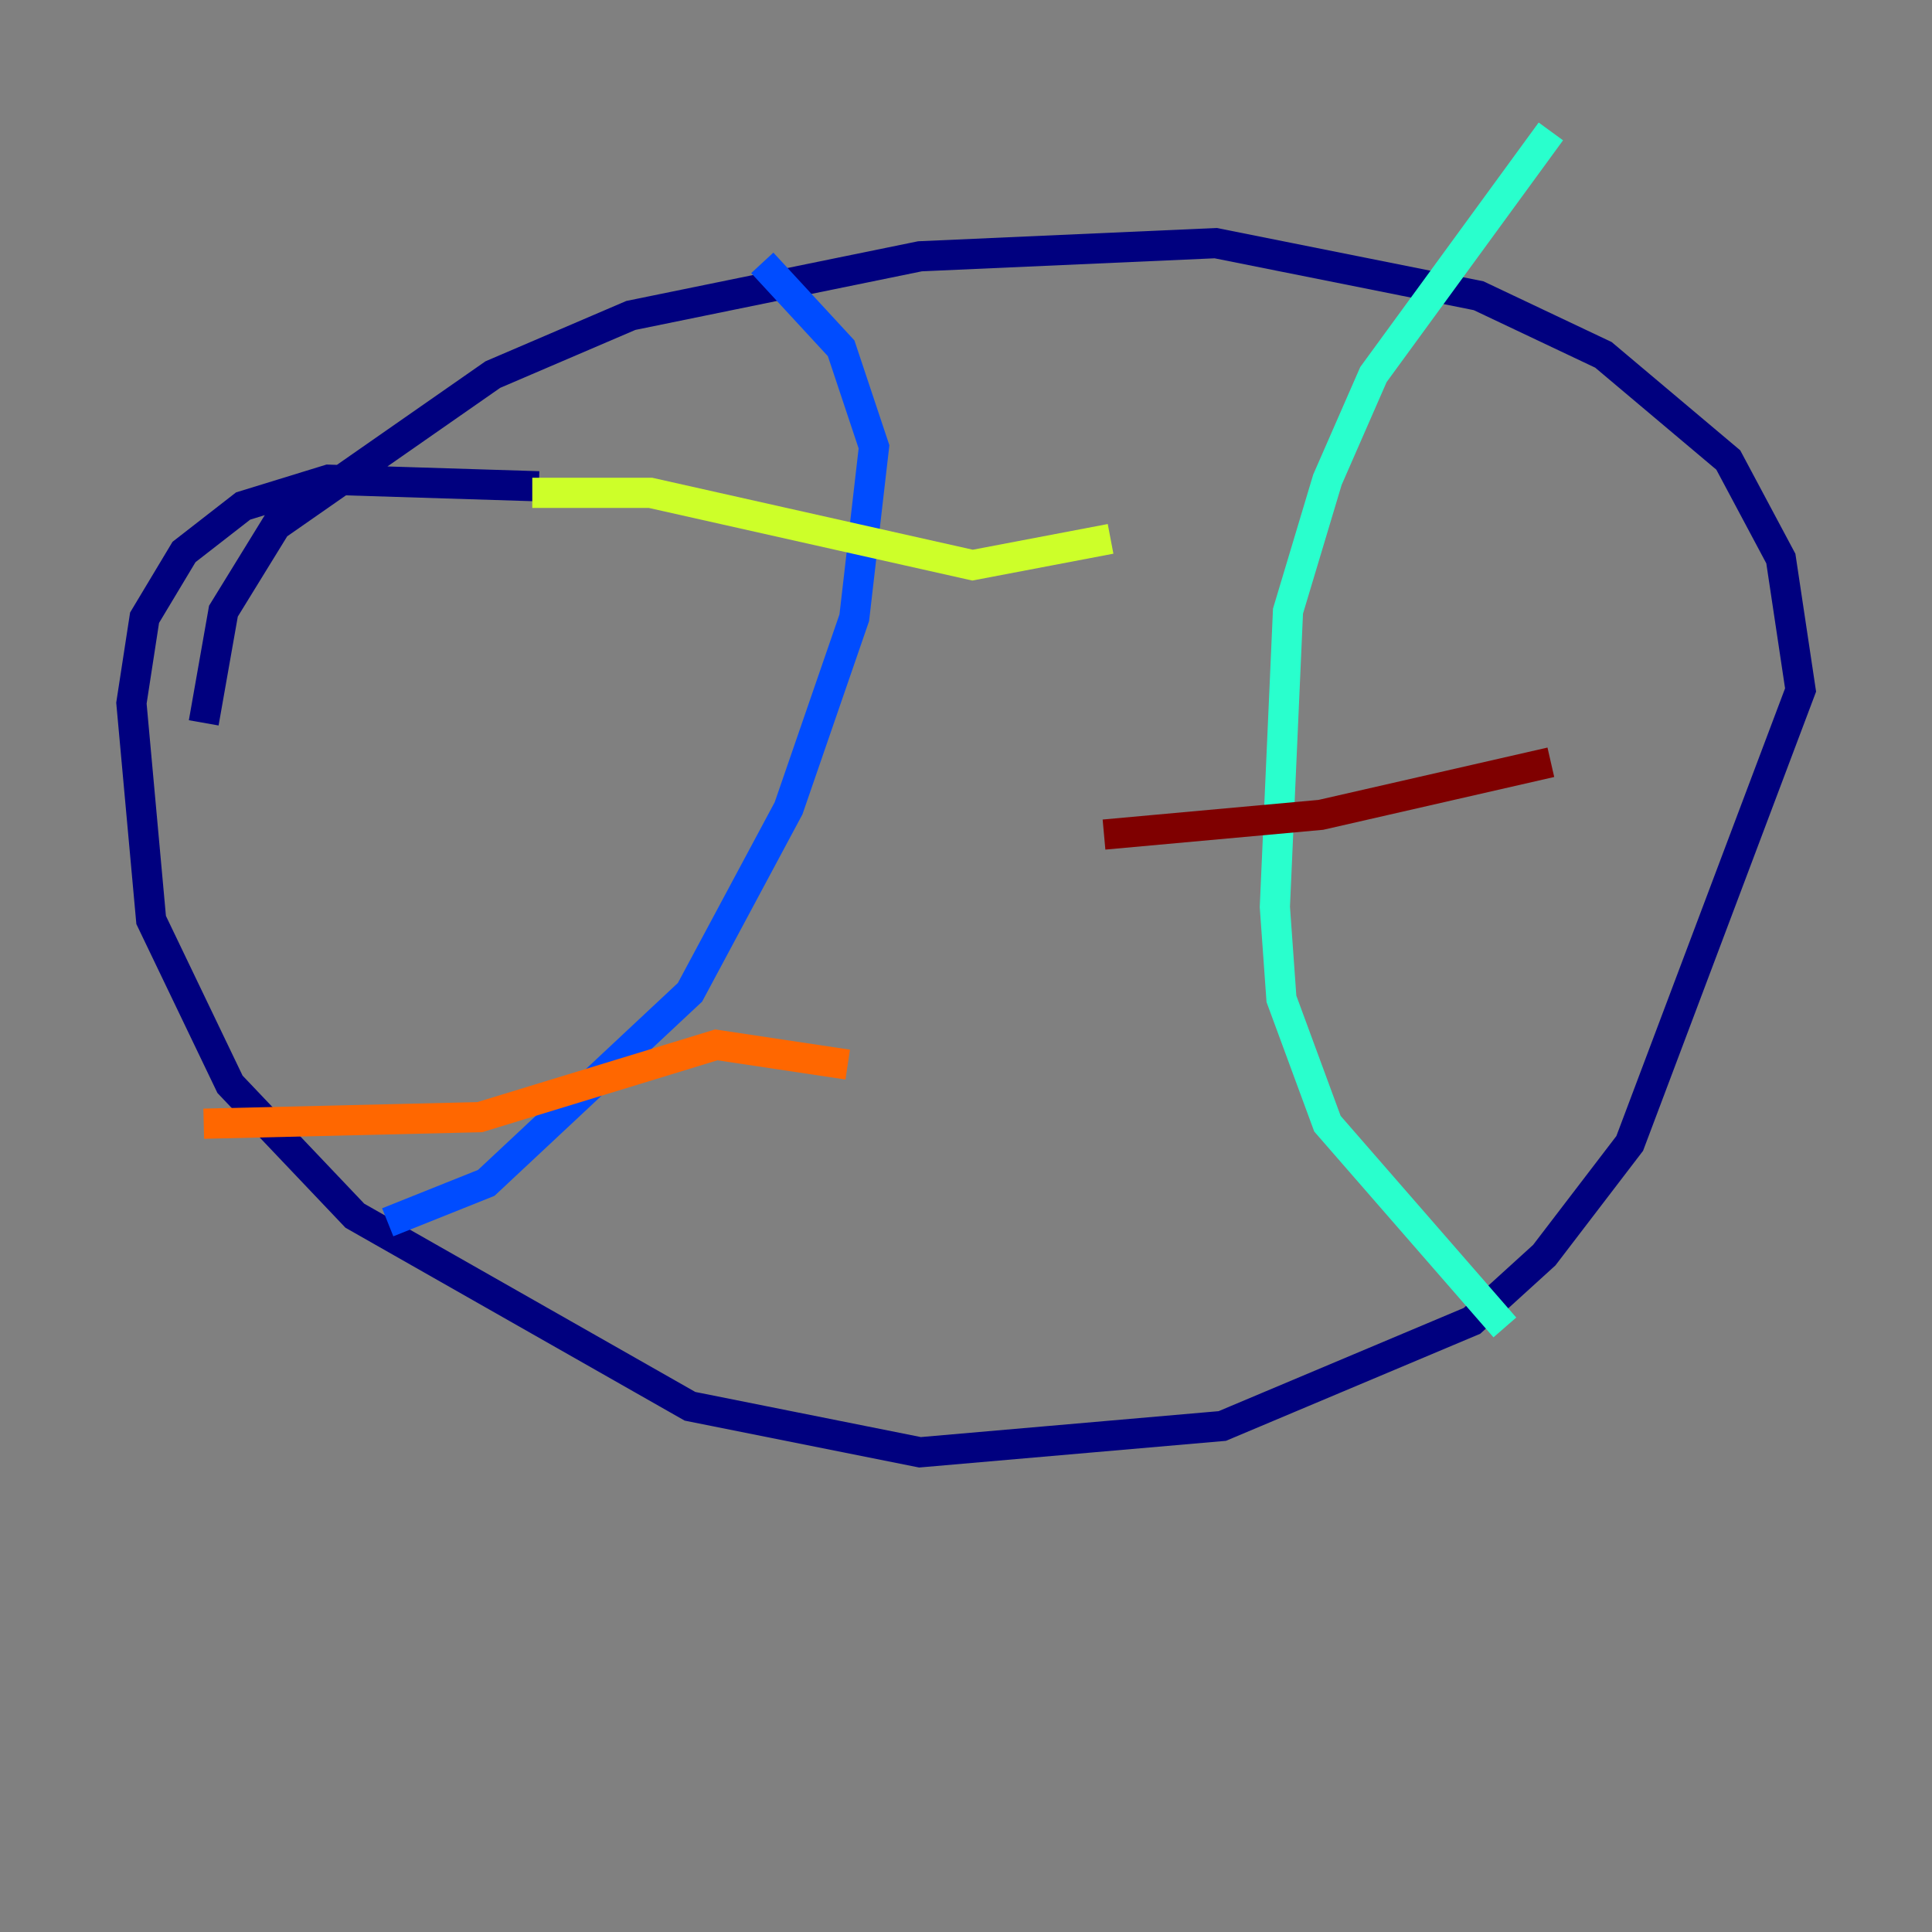 <?xml version="1.0" encoding="utf-8" ?>
<svg baseProfile="tiny" height="128" version="1.2" viewBox="0,0,128,128" width="128" xmlns="http://www.w3.org/2000/svg" xmlns:ev="http://www.w3.org/2001/xml-events" xmlns:xlink="http://www.w3.org/1999/xlink"><rect x="0" y="0" width="128" height="128" fill="#808080" stroke="none"/><defs /><polyline fill="none" points="13.497,47.891 14.803,40.49 18.286,34.83 32.653,24.816 41.796,20.898 60.952,16.98 80.544,16.109 97.959,19.592 106.231,23.51 114.503,30.476 117.986,37.007 119.293,45.714 107.973,75.755 102.313,83.156 97.524,87.51 80.98,94.476 60.952,96.218 45.714,93.17 23.51,80.544 15.238,71.837 10.014,60.952 8.707,46.585 9.578,40.925 12.191,36.571 16.109,33.524 21.769,31.782 35.701,32.218" stroke="#00007f" stroke-width="2" /><polyline fill="none" points="50.503,17.415 55.728,23.075 57.905,29.605 56.599,40.925 52.245,53.551 45.714,65.742 32.218,78.367 25.687,80.98" stroke="#004cff" stroke-width="2" /><polyline fill="none" points="102.748,8.707 90.993,24.816 87.946,31.782 85.333,40.49 84.463,60.082 84.898,66.177 87.946,74.449 99.701,87.946" stroke="#29ffcd" stroke-width="2" /><polyline fill="none" points="35.265,32.653 43.102,32.653 64.435,37.442 73.578,35.701" stroke="#cdff29" stroke-width="2" /><polyline fill="none" points="13.497,74.449 31.782,74.014 47.456,69.225 56.163,70.531" stroke="#ff6700" stroke-width="2" /><polyline fill="none" points="73.143,55.292 87.51,53.986 102.748,50.503" stroke="#7f0000" stroke-width="2" /></svg>